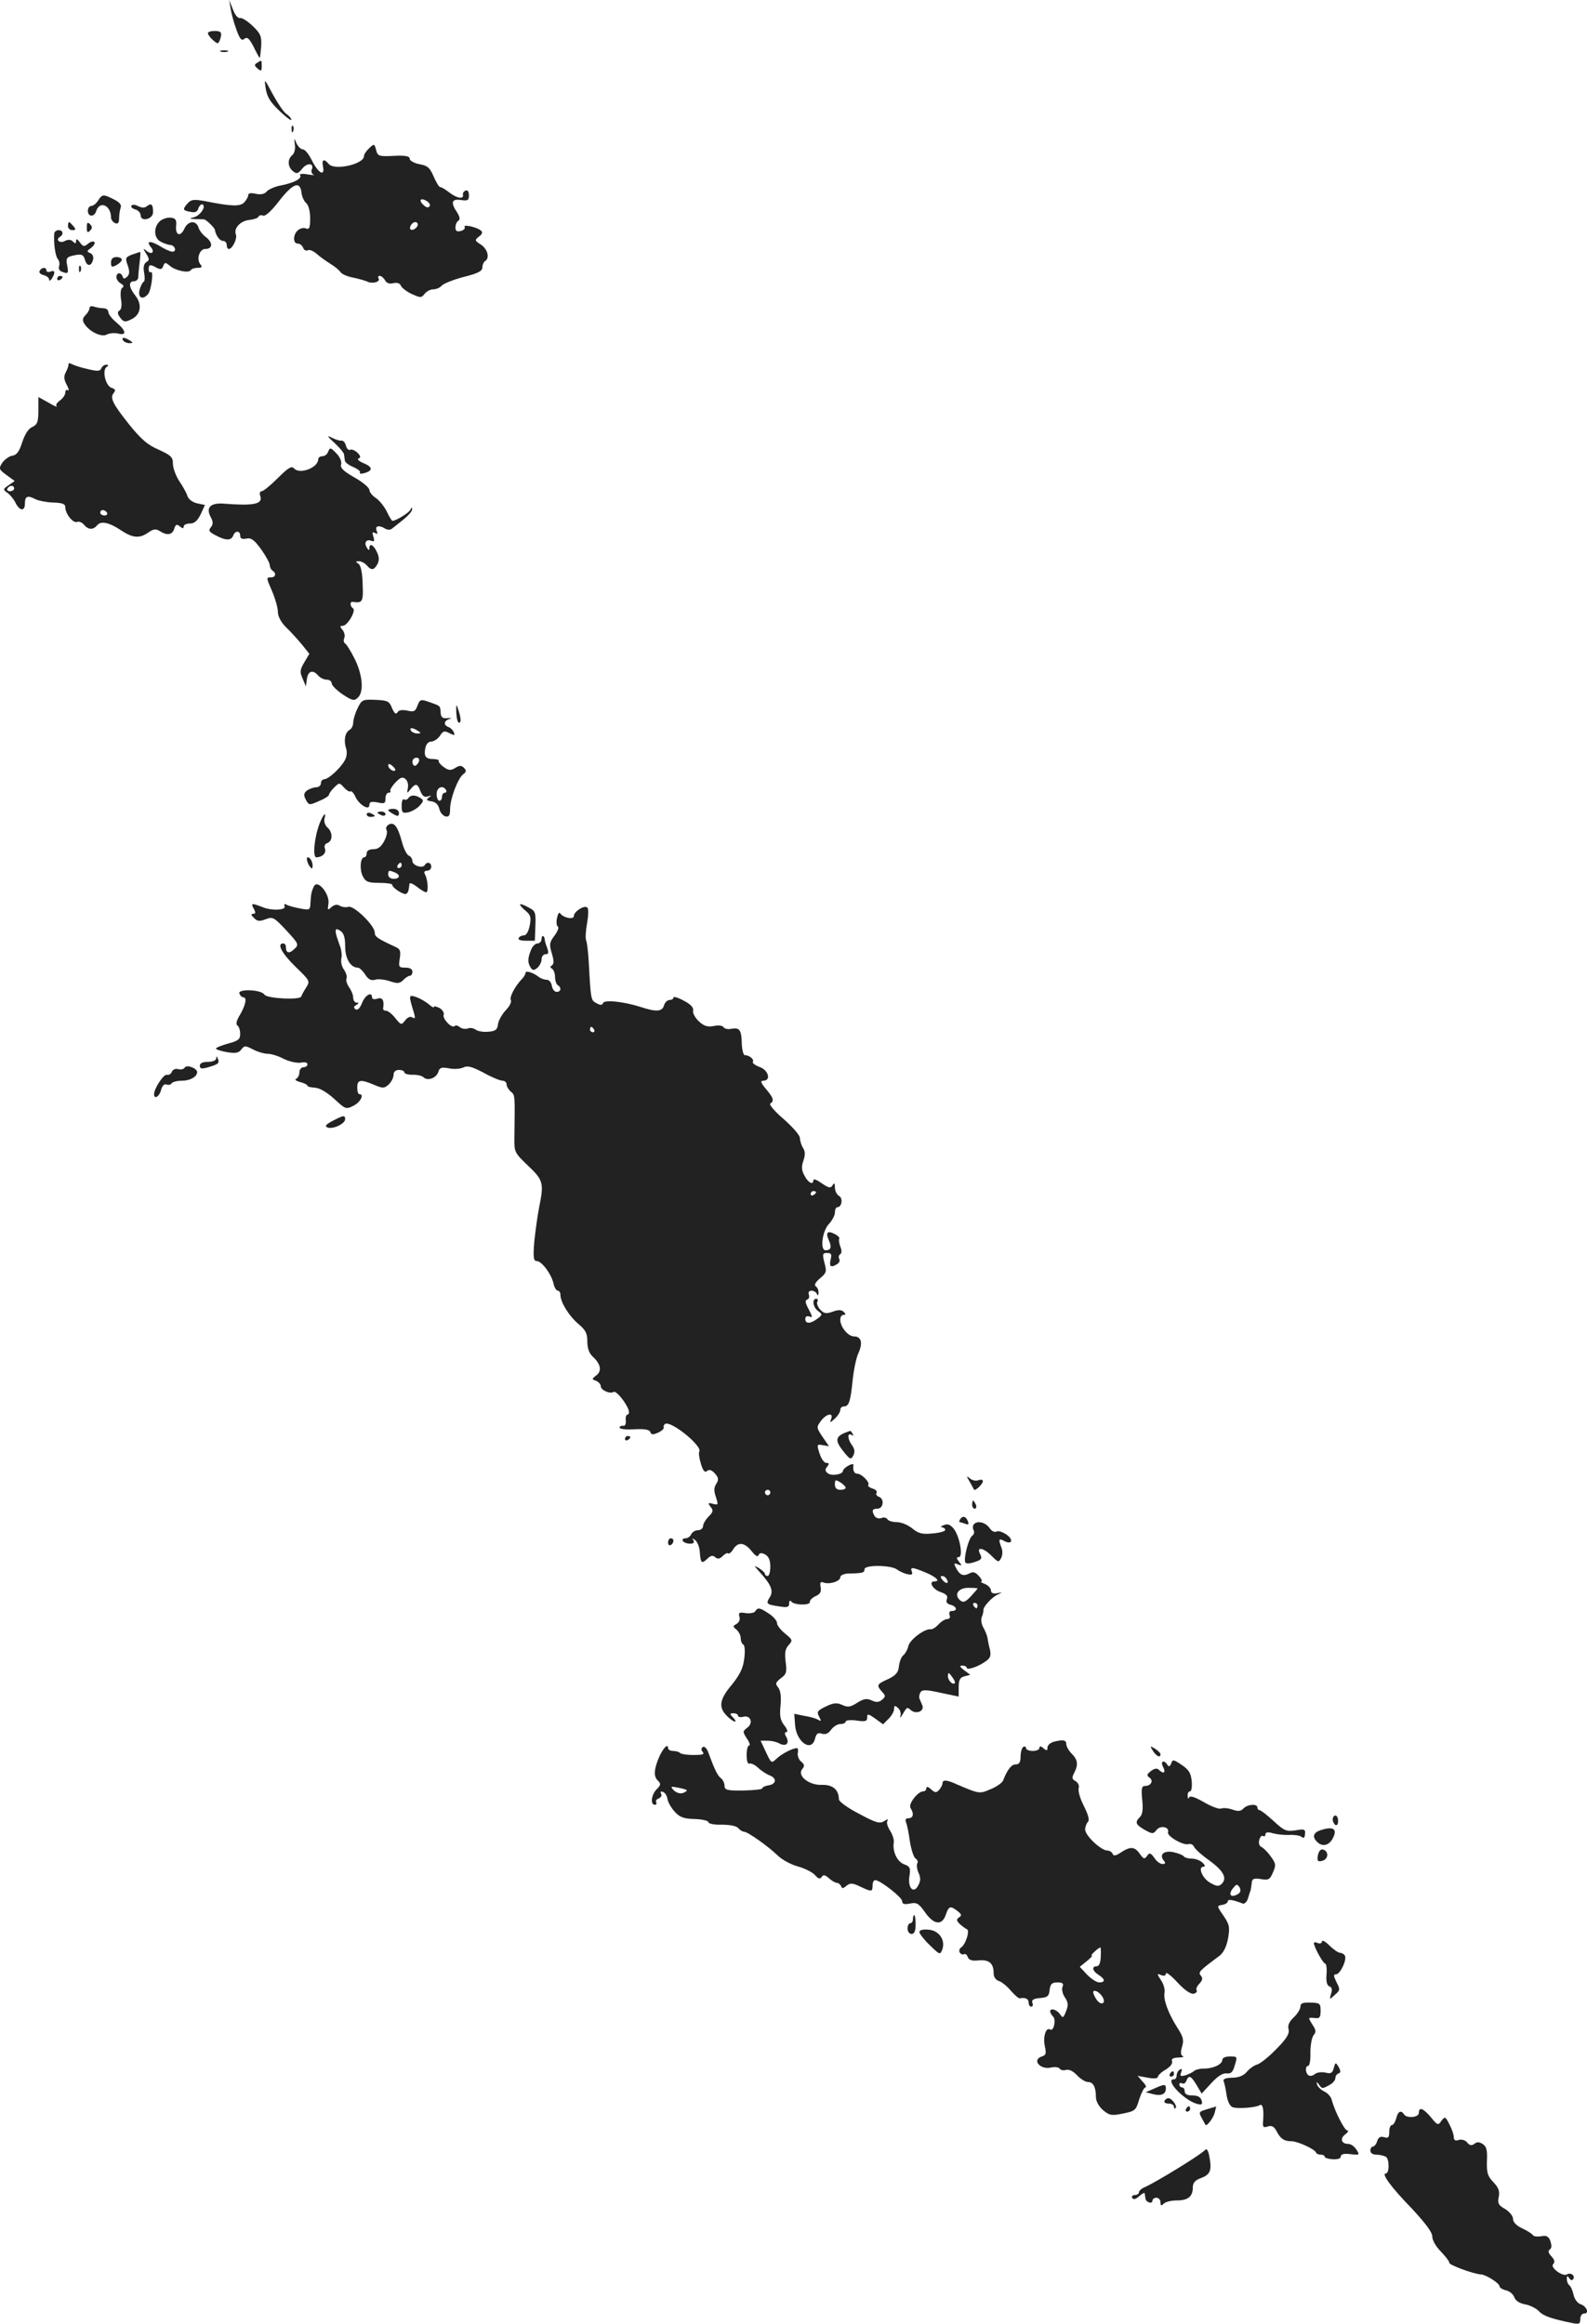<?xml version="1.0" standalone="no"?>
<!DOCTYPE svg PUBLIC "-//W3C//DTD SVG 20010904//EN"
 "http://www.w3.org/TR/2001/REC-SVG-20010904/DTD/svg10.dtd">
<svg version="1.0" xmlns="http://www.w3.org/2000/svg"
 width="589.755pt" height="863.29pt" viewBox="0 0 589.755 863.29"
 preserveAspectRatio="xMidYMid meet">
<g transform="translate(-761.741,1444.5) scale(0.1,-0.1)"
fill="#222222" stroke="none">
<path d="M8475 14410 c3 -19 13 -54 22 -78 12 -33 19 -40 29 -31 10 8 18 1 34
-30 11 -23 21 -41 23 -41 1 0 3 19 5 43 2 37 -2 47 -31 75 -19 18 -40 32 -48
30 -7 -2 -19 12 -26 32 l-14 35 6 -35z"/>
<path d="M8390 14322 c0 -5 8 -17 19 -26 17 -15 19 -15 25 -1 10 28 7 35 -19
35 -14 0 -25 -4 -25 -8z"/>
<path d="M8438 14253 c6 -2 18 -2 25 0 6 3 1 5 -13 5 -14 0 -19 -2 -12 -5z"/>
<path d="M8572 14211 c-10 -6 -10 -10 3 -21 13 -11 15 -9 15 9 0 24 0 24 -18
12z"/>
<path d="M8605 14115 c5 -30 17 -50 51 -82 24 -23 44 -38 44 -33 0 5 -8 15
-19 22 -10 7 -32 40 -50 73 -32 60 -32 60 -26 20z"/>
<path d="M8701 13964 c0 -11 3 -14 6 -6 3 7 2 16 -1 19 -3 4 -6 -2 -5 -13z"/>
<path d="M8713 13908 c3 -16 -2 -33 -9 -39 -19 -15 -18 -44 2 -60 14 -11 19
-10 35 10 19 23 45 20 35 -4 -3 -8 0 -16 7 -19 7 -2 -3 -2 -22 1 -22 4 -32 2
-28 -4 7 -12 -27 -29 -77 -38 -19 -4 -41 -14 -47 -21 -8 -10 -22 -13 -41 -9
-18 4 -28 3 -28 -5 0 -6 -7 -18 -15 -27 -16 -16 -47 -15 -147 5 -40 7 -50 6
-63 -8 -20 -23 -19 -27 10 -32 18 -4 26 0 30 14 4 10 11 16 16 13 13 -9 -12
-44 -36 -48 -15 -3 -13 -5 8 -6 15 0 29 -1 32 -1 7 1 40 -31 41 -39 3 -20 18
-41 30 -41 8 0 14 -7 14 -15 0 -8 3 -15 8 -15 13 0 32 39 26 54 -9 23 17 51
51 54 17 2 31 7 33 12 2 5 9 7 17 4 8 -4 32 18 61 56 51 65 77 74 82 28 2 -15
10 -32 18 -38 8 -8 14 -30 14 -56 0 -35 -3 -42 -15 -38 -8 4 -22 1 -30 -6 -19
-16 -20 -50 -1 -50 8 0 17 -7 20 -16 3 -8 11 -12 17 -9 6 4 20 -2 32 -12 12
-11 36 -28 52 -38 17 -10 33 -24 38 -31 4 -7 24 -16 45 -20 20 -4 45 -11 54
-15 19 -10 51 -1 42 12 -3 5 -1 9 5 9 5 0 14 -7 19 -16 6 -11 17 -15 31 -11
14 3 24 0 28 -9 3 -8 21 -22 40 -31 33 -15 36 -15 48 0 7 9 21 17 32 17 11 0
26 6 32 14 6 7 43 22 81 32 53 13 70 22 70 35 0 10 5 21 10 24 18 11 10 44
-15 61 -24 15 -24 17 -8 30 12 8 15 16 8 22 -14 13 -68 25 -61 14 3 -6 -3 -12
-14 -15 -15 -4 -20 0 -20 13 0 11 5 22 11 25 7 5 5 15 -5 31 -25 37 -20 51 14
46 26 -4 30 -1 30 18 0 13 -5 20 -12 17 -7 -2 -12 -10 -10 -16 3 -17 -23 -13
-51 9 -14 11 -29 20 -34 20 -4 0 -15 18 -24 39 -14 33 -23 41 -53 46 -20 4
-36 13 -36 20 0 10 -16 13 -59 11 -56 -3 -60 -1 -66 22 -6 23 -7 24 -25 7 -11
-10 -20 -23 -20 -30 0 -30 -110 -55 -131 -29 -18 21 -27 17 -21 -11 7 -38 -19
-22 -42 25 -11 22 -25 40 -33 40 -7 0 -18 10 -24 23 -9 21 -9 20 -6 -5z m501
-229 c-4 -6 -11 -6 -20 2 -21 17 -17 31 6 19 11 -6 18 -15 14 -21z m-44 -68
c0 -12 -20 -25 -27 -18 -7 7 6 27 18 27 5 0 9 -4 9 -9z"/>
<path d="M7982 13700 c-7 -11 -18 -20 -25 -20 -7 0 -13 -8 -13 -18 0 -24 24
-24 31 -1 13 40 55 21 55 -24 0 -8 7 -17 15 -21 11 -4 15 1 15 18 0 14 3 31 6
40 4 10 -5 20 -25 30 -39 20 -44 20 -59 -4z"/>
<path d="M8106 13681 c-3 -5 3 -11 14 -14 11 -3 20 -13 20 -22 0 -25 45 -15
46 10 1 29 -6 37 -21 25 -10 -8 -19 -8 -34 -1 -11 6 -22 7 -25 2z"/>
<path d="M8215 13626 c-27 -20 -28 -63 -2 -78 12 -7 28 -12 36 -13 18 0 27
-25 9 -25 -7 0 -28 9 -47 21 -35 21 -52 19 -33 -4 16 -19 3 -30 -16 -14 -13
11 -14 9 -1 -11 12 -19 12 -24 0 -31 -9 -6 -12 -19 -8 -39 3 -17 3 -32 -2 -34
-4 -2 -11 -15 -15 -30 -7 -30 12 -39 32 -15 12 15 21 88 10 81 -4 -3 -8 2 -8
10 0 19 5 20 30 6 14 -7 20 -6 24 7 6 14 8 14 24 1 20 -18 70 -29 78 -17 3 5
14 9 26 9 16 0 18 3 10 13 -16 19 -3 57 18 57 28 0 29 23 4 43 -13 9 -26 26
-29 37 -9 28 -40 25 -53 -6 -15 -31 -34 -22 -30 13 2 20 -2 27 -18 29 -12 2
-29 -3 -39 -10z"/>
<path d="M7870 13605 c0 -8 7 -15 16 -15 14 0 14 3 4 15 -7 8 -14 15 -16 15
-2 0 -4 -7 -4 -15z"/>
<path d="M7940 13600 c0 -19 3 -21 12 -12 9 9 9 15 0 24 -9 9 -12 7 -12 -12z"/>
<path d="M7819 13578 c-3 -35 4 -84 13 -95 6 -7 8 -19 5 -27 -3 -8 1 -17 9
-20 25 -10 27 -7 21 23 -5 24 -2 30 16 35 36 9 44 7 50 -14 7 -25 23 -26 30
-1 3 12 -1 22 -11 26 -13 5 -12 8 4 19 10 8 16 18 12 22 -4 4 -15 1 -24 -7
-14 -11 -18 -11 -30 6 -10 13 -14 14 -14 5 0 -11 -3 -11 -12 -2 -7 7 -17 8
-29 2 -19 -11 -37 4 -19 15 15 9 12 25 -5 25 -8 0 -15 -6 -16 -12z"/>
<path d="M8108 13499 c-24 -9 -26 -13 -16 -40 8 -23 7 -33 -2 -42 -10 -9 -14
-9 -17 1 -6 17 -23 15 -23 -3 0 -7 7 -18 16 -23 11 -6 13 -12 6 -16 -6 -4 -8
-21 -5 -42 4 -22 2 -39 -6 -43 -8 -5 -7 -12 3 -26 12 -16 18 -18 40 -7 36 16
43 54 17 88 -25 31 -27 54 -6 54 8 0 15 6 16 13 0 6 2 31 5 55 3 23 4 42 2 41
-1 0 -15 -5 -30 -10z"/>
<path d="M8030 13470 c0 -18 3 -19 20 -10 11 6 20 15 20 20 0 6 -9 10 -20 10
-13 0 -20 -7 -20 -20z"/>
<path d="M7911 13444 c0 -11 3 -14 6 -6 3 7 2 16 -1 19 -3 4 -6 -2 -5 -13z"/>
<path d="M7765 13439 c-4 -6 2 -13 14 -16 12 -3 21 -10 21 -17 0 -6 5 -4 10 4
14 22 12 33 -5 26 -8 -3 -15 -1 -15 4 0 13 -17 13 -25 -1z"/>
<path d="M7830 13409 c0 -5 5 -7 10 -4 6 3 10 8 10 11 0 2 -4 4 -10 4 -5 0
-10 -5 -10 -11z"/>
<path d="M7950 13300 c0 -6 -7 -18 -15 -26 -11 -11 -12 -19 -4 -32 18 -29 64
-51 83 -40 10 5 28 7 42 4 33 -9 31 10 -6 41 -16 13 -30 31 -30 39 0 8 -9 14
-19 14 -11 0 -26 3 -35 6 -9 3 -16 1 -16 -6z"/>
<path d="M8075 13180 c3 -5 14 -10 23 -10 15 0 15 2 2 10 -20 13 -33 13 -25 0z"/>
<path d="M7872 13093 c1 -5 -3 -17 -9 -29 -9 -16 -9 -27 2 -48 8 -14 10 -24 5
-21 -6 4 -10 -1 -10 -9 0 -8 -9 -21 -20 -29 -11 -8 -17 -17 -12 -21 4 -5 -10
1 -30 13 l-38 21 0 -50 c0 -43 -4 -52 -22 -61 -15 -6 -28 -27 -38 -57 -11 -35
-21 -48 -37 -50 -12 -2 -28 -14 -37 -26 -14 -22 -13 -25 16 -46 l30 -22 -23
-16 c-21 -14 -21 -16 -4 -28 10 -7 23 -23 29 -35 16 -33 36 -35 36 -5 0 28 10
32 40 16 10 -5 39 -11 64 -12 35 -1 46 -5 46 -17 0 -25 29 -61 44 -55 7 3 19
-2 26 -11 16 -19 34 -19 49 -1 14 17 45 10 91 -21 41 -27 67 -29 99 -6 19 13
28 14 42 5 28 -18 47 -14 54 9 5 16 10 18 21 8 10 -8 14 -8 14 0 0 6 10 11 23
11 17 0 28 10 40 34 l16 35 -29 6 c-17 4 -32 15 -36 27 -3 11 -17 36 -30 55
-13 20 -24 49 -24 65 0 25 -7 31 -52 52 -41 17 -66 39 -109 92 -63 79 -74 101
-59 119 8 10 6 15 -8 19 -23 8 -36 67 -18 78 8 5 7 8 -2 8 -7 0 -15 -6 -18
-13 -4 -11 -14 -12 -47 -4 -23 5 -50 13 -60 18 -9 5 -16 6 -15 2z m-202 -463
c0 -5 -7 -10 -16 -10 -8 0 -12 5 -9 10 3 6 10 10 16 10 5 0 9 -4 9 -10z m345
-90 c3 -5 -1 -10 -9 -10 -9 0 -16 5 -16 10 0 6 4 10 9 10 6 0 13 -4 16 -10z"/>
<path d="M8860 12800 c19 -18 36 -37 36 -44 1 -6 2 -16 3 -22 0 -6 14 -17 31
-24 16 -7 28 -16 25 -20 -3 -5 4 -6 15 -3 34 9 33 23 -1 37 -17 7 -26 15 -19
18 9 3 8 8 -4 21 -10 9 -22 14 -27 11 -6 -3 -13 4 -16 15 -3 12 -10 20 -17 19
-6 -1 -22 4 -36 11 -19 10 -17 5 10 -19z"/>
<path d="M8836 12765 c-3 -8 -12 -15 -21 -15 -8 0 -15 -5 -15 -11 0 -32 -70
-58 -90 -34 -9 10 -22 2 -60 -36 -27 -27 -54 -49 -60 -49 -7 0 -9 -8 -5 -19 9
-29 -25 -36 -138 -27 -48 3 -65 -15 -47 -49 10 -19 10 -27 1 -39 -10 -12 -7
-17 18 -30 38 -20 57 -20 65 -1 7 20 26 19 26 0 0 -11 7 -14 23 -11 17 4 29
-4 55 -40 17 -24 32 -51 32 -59 0 -7 5 -17 10 -20 15 -9 12 -25 -5 -25 -19 0
-19 1 5 -55 11 -26 20 -59 20 -73 0 -17 12 -39 30 -57 17 -16 43 -45 59 -64
l28 -35 -19 -32 c-16 -27 -17 -36 -6 -60 l12 -29 4 28 c4 30 23 35 42 12 7 -8
21 -15 31 -15 11 0 19 -6 19 -14 0 -7 19 -26 41 -41 37 -24 43 -25 57 -11 23
22 16 88 -14 146 -14 28 -30 53 -35 55 -4 3 -6 12 -2 20 3 9 0 22 -7 30 -10
12 -10 15 1 15 18 0 51 57 38 65 -11 7 -12 26 -1 24 37 -6 40 1 37 67 -1 43
-7 69 -16 75 -11 7 -11 9 2 9 9 0 22 -7 29 -15 17 -20 27 -19 40 4 7 14 7 27
-2 45 -12 27 -28 35 -28 14 0 -9 -3 -8 -9 2 -12 18 -3 33 16 26 11 -5 13 -1 8
15 -5 16 -4 19 6 14 9 -6 11 -3 6 8 -7 19 9 22 32 8 8 -5 19 -5 25 0 6 5 26
20 44 35 17 14 32 31 31 37 0 8 -2 8 -6 -1 -4 -11 -54 -42 -67 -42 -3 0 -12
15 -21 34 -9 19 -28 42 -41 51 -13 8 -24 22 -24 30 0 8 -25 29 -55 46 -41 23
-54 36 -50 48 3 10 -4 27 -15 39 -25 26 -26 26 -34 7z"/>
<path d="M8946 11813 c-9 -18 -16 -42 -16 -53 0 -10 -6 -23 -14 -27 -17 -10
-22 -40 -12 -70 4 -13 2 -31 -6 -44 -17 -30 -60 -68 -75 -69 -7 0 -13 -7 -13
-15 0 -8 -8 -15 -18 -15 -10 0 -25 -6 -34 -12 -12 -10 -13 -17 -4 -34 11 -21
13 -21 49 -5 20 8 37 19 37 23 0 5 9 17 19 27 19 19 20 19 37 0 9 -10 20 -17
24 -14 4 2 12 -6 18 -20 14 -30 52 -53 52 -31 0 12 7 14 30 10 26 -6 30 -4 30
15 0 11 5 21 12 21 6 0 9 3 6 6 -3 3 5 17 18 31 19 20 27 23 38 14 8 -6 12
-22 9 -34 -4 -20 -3 -21 10 -4 19 23 26 22 37 -8 7 -17 15 -23 27 -19 14 5 15
4 4 -4 -11 -8 -9 -11 9 -14 16 -2 26 -12 30 -28 3 -14 14 -26 23 -28 13 -3 17
4 17 27 0 38 28 112 48 129 13 9 13 15 4 24 -10 10 -17 10 -33 0 -16 -10 -24
-10 -42 3 -12 8 -21 19 -19 23 1 4 -8 7 -20 7 -29 0 -36 10 -30 41 3 14 11 24
22 24 10 0 24 10 32 21 12 19 17 20 36 10 18 -9 21 -9 16 3 -3 8 -12 17 -20
20 -19 7 -18 23 4 30 10 3 8 4 -7 3 -19 -2 -25 3 -26 20 -2 27 0 25 -43 40
-31 11 -34 10 -43 -13 -8 -22 -13 -25 -38 -19 -19 4 -32 2 -37 -7 -5 -8 -11
-4 -20 17 -10 25 -16 28 -62 30 -47 2 -51 0 -66 -32z m224 -83 c13 -8 13 -10
-2 -10 -9 0 -20 5 -23 10 -8 13 5 13 25 0z m4 -115 c-4 -8 -10 -15 -15 -15 -5
0 -9 7 -9 15 0 8 7 15 15 15 9 0 12 -6 9 -15z m-88 -32 c-7 -7 -26 7 -26 19 0
6 6 6 15 -2 9 -7 13 -15 11 -17z m189 -73 c3 -5 1 -10 -4 -10 -6 0 -11 -7 -11
-15 0 -8 -4 -15 -10 -15 -5 0 -10 11 -10 25 0 25 23 35 35 15z"/>
<path d="M9313 11798 c1 -21 5 -38 10 -38 9 0 8 17 -3 50 -7 21 -8 20 -7 -12z"/>
<path d="M9135 11480 c-4 -6 -11 -8 -16 -5 -5 4 -9 -7 -9 -23 0 -26 3 -29 24
-25 14 3 33 14 43 25 15 16 15 21 3 28 -20 13 -37 12 -45 0z"/>
<path d="M9060 11435 c0 -2 9 -9 20 -15 16 -9 20 -8 20 5 0 8 -9 15 -20 15
-11 0 -20 -2 -20 -5z"/>
<path d="M8980 11420 c0 -6 7 -10 15 -10 8 0 15 2 15 4 0 2 -7 6 -15 10 -8 3
-15 1 -15 -4z"/>
<path d="M9020 11426 c0 -2 7 -6 15 -10 8 -3 15 -1 15 4 0 6 -7 10 -15 10 -8
0 -15 -2 -15 -4z"/>
<path d="M8806 11388 c-20 -50 -28 -128 -13 -128 22 0 38 16 32 32 -4 9 0 18
9 21 21 8 20 41 0 58 -8 7 -13 21 -11 31 8 30 -3 20 -17 -14z"/>
<path d="M9061 11381 c-8 -5 -11 -14 -7 -20 4 -6 0 -24 -9 -41 -11 -21 -23
-30 -40 -30 -16 0 -25 -6 -25 -15 0 -8 -4 -15 -9 -15 -15 0 -18 -47 -5 -71 10
-20 20 -24 61 -24 26 0 48 -3 48 -7 0 -12 46 -41 53 -33 7 6 8 10 11 36 0 6
13 1 27 -10 15 -12 31 -21 35 -21 10 0 6 50 -5 68 -4 7 -1 12 8 12 9 0 16 7
16 15 0 16 -16 20 -24 6 -9 -14 -46 -1 -46 15 0 8 -6 17 -13 20 -8 3 -20 27
-27 55 -15 55 -29 72 -49 60z m49 -151 c0 -5 -5 -10 -11 -10 -5 0 -7 5 -4 10
3 6 8 10 11 10 2 0 4 -4 4 -10z m-26 -26 c23 -9 20 -24 -4 -24 -11 0 -20 7
-20 15 0 17 2 18 24 9z"/>
<path d="M8763 11235 c7 -13 14 -20 15 -14 5 14 -6 39 -17 39 -5 0 -4 -11 2
-25z"/>
<path d="M8784 11152 c-10 -21 -11 -30 -13 -63 -1 -25 -3 -26 -39 -19 -21 4
-44 10 -50 14 -7 4 -10 2 -7 -6 6 -14 -44 -17 -77 -5 -46 18 -49 17 -38 -3 8
-15 8 -20 -2 -20 -9 0 -8 -5 3 -15 12 -13 21 -14 44 -5 26 10 31 7 76 -41 46
-50 48 -53 31 -69 -19 -19 -32 -17 -32 6 0 8 -4 14 -10 14 -25 0 -6 -36 45
-86 55 -53 55 -54 40 -78 -9 -14 -17 -29 -18 -33 -3 -14 -128 -8 -137 7 -12
19 -100 22 -93 4 3 -8 9 -14 14 -14 15 0 10 -27 -11 -64 -14 -22 -17 -37 -10
-41 5 -3 10 -17 10 -31 0 -20 -7 -26 -45 -36 -25 -7 -45 -15 -45 -19 0 -3 19
-9 41 -13 32 -5 44 -3 53 10 12 15 15 15 44 0 17 -9 42 -16 54 -16 13 0 40 -8
60 -19 21 -10 48 -16 63 -14 15 3 25 1 25 -6 0 -6 -7 -11 -15 -11 -8 0 -15 -9
-15 -19 0 -11 -6 -21 -12 -24 -7 -2 -1 -8 15 -12 15 -4 27 -10 27 -14 0 -3 12
-6 28 -7 17 -1 43 -16 71 -41 42 -39 44 -40 72 -26 26 13 41 43 22 43 -5 0 -8
11 -8 25 0 29 12 31 62 10 33 -14 38 -14 55 1 10 10 18 25 18 36 0 11 7 18 20
18 11 0 20 -4 20 -9 0 -5 14 -9 30 -9 17 1 36 -4 41 -9 15 -15 47 -4 55 19 5
17 12 19 40 14 18 -4 42 -2 53 3 15 8 31 4 75 -19 30 -17 62 -30 71 -30 8 0
15 -6 15 -14 0 -7 7 -19 15 -26 17 -14 16 -10 14 -171 -1 -55 1 -57 51 -105
57 -54 59 -65 41 -154 -6 -30 -14 -88 -18 -127 -5 -60 -3 -73 9 -73 18 0 53
-46 62 -82 3 -16 11 -28 16 -28 6 0 10 -7 10 -15 0 -28 32 -79 66 -108 28 -23
34 -36 34 -66 0 -25 7 -44 20 -56 30 -27 35 -54 13 -70 -17 -13 -17 -14 0 -20
9 -4 17 -13 17 -20 0 -15 35 -30 48 -21 9 5 44 -37 55 -66 3 -10 2 -18 -3 -18
-5 0 -9 -10 -7 -22 1 -14 -3 -22 -10 -20 -7 1 -13 -2 -13 -7 0 -5 24 -8 54 -6
39 2 56 -1 60 -10 4 -11 10 -11 30 -2 13 6 22 15 20 19 -2 3 0 9 5 13 22 13
140 -83 127 -103 -3 -5 0 -25 6 -45 8 -27 15 -34 23 -27 8 7 17 4 29 -9 14
-16 15 -23 5 -39 -9 -14 -9 -27 -1 -49 9 -29 9 -30 -11 -25 -19 5 -20 3 -9
-11 11 -13 10 -19 -7 -36 -12 -12 -21 -28 -21 -36 0 -8 -9 -15 -19 -15 -10 0
-21 -7 -25 -15 -3 -8 -13 -15 -21 -15 -9 0 -13 -4 -10 -10 3 -5 15 -10 26 -10
14 0 18 4 13 13 -6 9 -5 9 7 0 8 -6 16 -26 17 -44 3 -42 7 -45 28 -25 12 12
20 14 29 6 9 -8 17 -7 28 4 8 8 17 13 20 10 3 -3 12 3 19 15 18 29 42 26 68
-6 14 -18 23 -24 26 -16 4 9 11 10 25 3 13 -8 19 -21 19 -45 0 -19 -4 -35 -10
-35 -5 0 -10 3 -10 8 0 4 -10 13 -22 21 -21 12 -20 11 3 -15 42 -46 52 -70 37
-93 -15 -24 -13 -27 35 -34 30 -5 37 -3 37 11 0 10 3 13 8 7 10 -14 72 -15 69
-1 -1 5 8 15 21 21 17 7 22 16 19 33 -3 17 -1 22 10 18 21 -9 63 4 63 19 0 7
12 13 28 14 56 1 62 3 62 16 0 17 99 16 121 -1 8 -6 24 -14 37 -17 18 -4 22
-2 18 9 -7 18 0 18 51 -3 40 -17 56 -33 33 -33 -23 0 -7 -29 21 -39 23 -8 30
-15 25 -27 -4 -11 1 -18 14 -21 23 -6 27 -23 5 -23 -9 0 -12 -6 -9 -15 4 -9 0
-15 -8 -15 -8 0 -23 -9 -33 -20 -10 -11 -23 -19 -29 -18 -22 3 -77 -38 -83
-62 -3 -14 -12 -29 -19 -35 -7 -5 -14 -23 -16 -40 -2 -23 -11 -34 -40 -48 -43
-19 -44 -23 -23 -47 14 -15 14 -18 0 -30 -12 -10 -22 -10 -39 -2 -18 8 -29 6
-53 -9 -25 -16 -35 -18 -56 -8 -20 9 -32 8 -61 -6 -31 -15 -34 -20 -25 -37 9
-16 8 -19 -2 -13 -7 5 -30 12 -51 15 l-39 8 3 -42 c5 -63 61 -102 74 -51 5 20
11 24 26 19 14 -4 24 1 34 15 9 12 24 21 35 21 10 0 19 4 19 9 0 5 18 7 40 4
33 -5 40 -3 40 11 0 15 3 15 30 -4 l29 -21 21 21 c11 11 20 27 20 36 0 13 3
14 14 4 8 -6 12 -19 10 -28 -4 -11 -1 -10 7 3 17 29 17 29 32 16 20 -16 50 -3
42 18 -4 9 -9 21 -11 26 -2 6 0 16 4 23 7 10 21 10 75 -2 l67 -14 0 35 c0 27
5 36 21 40 l22 6 -23 17 c-17 13 -18 17 -6 17 9 0 16 -4 16 -8 0 -10 41 3 69
23 19 13 22 22 17 45 -4 15 -8 35 -9 43 -1 8 -8 25 -15 38 -8 13 -10 31 -6 40
4 9 6 20 6 24 -3 12 31 49 53 59 19 9 18 9 -2 5 -15 -3 -23 1 -23 10 0 8 -10
19 -22 24 -13 5 -19 9 -14 9 5 1 1 10 -9 21 -14 15 -22 17 -36 9 -22 -11 -35
-6 -49 21 -9 17 -8 19 7 13 16 -6 16 -5 4 10 -10 13 -10 17 -1 17 18 0 4 76
-18 105 -13 16 -23 20 -37 14 -11 -4 -14 -8 -7 -8 6 -1 12 -5 12 -10 0 -5 -21
-11 -47 -13 -39 -4 -53 0 -76 19 -16 13 -41 23 -57 23 -16 0 -32 5 -35 11 -4
6 -14 8 -23 4 -8 -3 -19 0 -24 7 -12 20 -10 28 10 28 22 0 27 36 6 44 -9 3
-13 10 -9 15 3 5 -4 13 -16 16 -11 4 -18 9 -15 13 8 8 -24 42 -41 42 -12 0
-17 13 -14 33 1 4 -8 3 -19 -3 -11 -6 -20 -15 -20 -19 0 -14 -43 -21 -57 -9
-10 8 -10 14 -2 24 9 11 8 14 -3 14 -8 0 -19 16 -25 35 -11 34 -10 35 12 31
l23 -4 -24 35 c-23 34 -23 36 -6 59 20 27 48 33 38 7 -6 -15 -4 -15 14 2 11
10 20 24 20 32 0 7 6 13 14 13 18 0 24 18 32 98 4 37 13 82 21 99 18 39 11 63
-16 63 -22 0 -51 35 -51 62 0 10 5 18 12 18 9 0 9 3 1 11 -8 8 -20 9 -41 1
-25 -9 -33 -7 -47 8 -9 10 -14 24 -10 29 3 6 1 11 -4 11 -17 0 -13 -32 7 -46
16 -12 16 -14 -3 -28 -26 -20 -45 -20 -45 -1 0 9 6 12 15 9 13 -5 12 -1 -2 26
-13 24 -15 34 -6 37 7 2 9 11 6 19 -3 8 1 14 10 14 8 0 18 -6 20 -12 3 -8 6
-7 6 4 1 9 -4 20 -10 24 -7 4 -2 15 16 30 24 20 25 26 16 58 -8 32 -7 36 10
36 16 0 18 -5 13 -25 -6 -26 1 -31 25 -16 7 5 11 13 7 19 -3 6 -2 13 3 17 7 3
7 15 1 29 -5 13 -6 26 -4 29 3 3 -4 11 -16 17 -28 15 -36 6 -22 -24 11 -25 7
-36 -13 -36 -21 0 -12 73 13 98 12 13 22 32 22 42 0 11 4 20 9 20 17 0 22 34
6 42 -8 5 -15 19 -15 31 0 17 -2 19 -9 8 -7 -11 -14 -10 -40 8 -17 12 -31 18
-31 12 0 -20 -19 -11 -33 16 -11 20 -12 34 -4 56 7 21 7 35 -2 48 -6 10 -11
27 -11 36 0 10 -27 41 -60 70 -33 28 -56 55 -50 58 15 10 12 21 -16 54 -20 24
-22 31 -10 31 30 0 19 40 -14 51 -16 6 -28 15 -25 19 6 9 -13 25 -30 25 -5 0
-10 19 -11 41 -1 53 -8 62 -38 57 -13 -3 -27 0 -30 6 -4 6 -20 8 -37 4 -23 -4
-36 0 -55 18 -14 13 -23 31 -21 39 3 11 -9 24 -34 37 -22 12 -39 17 -39 12 0
-5 -6 -9 -14 -9 -8 0 -18 -9 -21 -20 -7 -24 -29 -25 -87 -6 -63 20 -136 28
-140 14 -3 -8 -10 -8 -24 0 -21 11 -21 11 -29 157 -2 33 -6 67 -9 75 -4 8 -2
38 3 65 5 28 6 54 1 58 -10 11 -50 -14 -50 -31 0 -15 -40 -7 -51 10 -4 6 -9
-3 -12 -19 -3 -15 -1 -29 4 -31 4 -2 -1 -17 -13 -33 -19 -25 -20 -33 -10 -66
8 -26 8 -39 1 -44 -8 -5 -8 -8 0 -13 6 -4 11 -18 11 -31 0 -13 5 -27 10 -30
15 -9 12 -25 -4 -25 -8 0 -16 10 -18 23 -2 12 -10 22 -19 22 -9 0 -23 5 -30
11 -21 16 -49 25 -49 14 0 -5 -6 -15 -13 -22 -26 -27 -48 -69 -41 -79 3 -6 -5
-23 -19 -37 -14 -15 -27 -38 -29 -52 -2 -20 -9 -26 -36 -28 -18 -2 -39 2 -46
7 -8 6 -21 9 -30 5 -9 -3 -22 -1 -30 5 -7 6 -16 8 -19 4 -11 -10 -46 27 -41
42 3 7 -4 18 -15 25 -12 6 -21 8 -21 4 0 -4 -8 0 -18 9 -9 8 -30 21 -46 27
-31 11 -31 9 -10 -59 5 -19 4 -22 -6 -16 -8 5 -18 1 -27 -11 -14 -18 -15 -18
-37 9 -12 15 -27 27 -34 27 -7 0 -11 3 -11 8 5 30 -2 43 -21 37 -11 -4 -20 -2
-20 4 0 24 -26 9 -37 -20 -8 -19 -16 -28 -24 -24 -8 6 -8 10 2 16 10 6 11 9 2
9 -7 0 -13 8 -13 18 0 10 -7 28 -16 40 -8 12 -12 27 -9 32 3 5 -1 20 -9 32 -9
12 -13 31 -10 43 3 11 0 34 -7 50 -6 17 -13 37 -14 46 -1 14 2 15 17 6 13 -9
18 -24 18 -58 0 -45 20 -79 47 -79 6 0 18 -11 27 -25 12 -19 23 -24 37 -20 10
4 35 1 54 -5 29 -10 38 -9 51 4 8 9 20 16 25 16 5 0 9 7 9 15 0 10 -10 15 -26
15 -25 0 -26 3 -21 34 4 28 2 35 -16 43 -67 31 -77 38 -77 53 0 27 -78 102
-98 96 -9 -3 -24 -1 -32 4 -10 6 -20 4 -31 -5 -14 -13 -15 -12 -11 13 5 36
-41 92 -54 64z m1041 -532 c3 -5 1 -10 -4 -10 -6 0 -11 5 -11 10 0 6 2 10 4
10 3 0 8 -4 11 -10z m825 -604 c0 -3 -4 -8 -10 -11 -5 -3 -10 -1 -10 4 0 6 5
11 10 11 6 0 10 -2 10 -4z m110 -1098 c0 -5 -9 -8 -20 -8 -13 0 -20 7 -20 20
0 18 2 19 20 8 11 -7 20 -16 20 -20z m-280 -18 c0 -5 -4 -10 -10 -10 -5 0 -10
5 -10 10 0 6 5 10 10 10 6 0 10 -4 10 -10z m655 -321 c11 -17 -1 -21 -15 -4
-8 9 -8 15 -2 15 6 0 14 -5 17 -11z m115 -35 c0 -2 -11 -15 -25 -30 -20 -21
-28 -24 -39 -15 -25 21 -8 47 30 47 19 0 34 -1 34 -2z m0 -64 c0 -5 -2 -10 -4
-10 -3 0 -8 5 -11 10 -3 6 -1 10 4 10 6 0 11 -4 11 -10z m-84 -288 c-9 -8 -26
10 -26 26 1 15 2 15 15 -2 8 -11 13 -21 11 -24z"/>
<path d="M9550 11084 c0 -3 10 -14 21 -23 18 -15 21 -24 15 -54 -4 -22 -13
-37 -21 -37 -8 0 -17 -4 -20 -10 -4 -6 7 -10 27 -10 l33 0 2 55 c2 52 0 56
-28 70 -16 9 -29 13 -29 9z"/>
<path d="M9630 10957 c0 -9 -7 -17 -15 -17 -9 0 -20 -12 -25 -26 -12 -31 -12
-45 -1 -63 8 -12 12 -12 25 -2 9 8 16 22 16 32 0 11 7 19 15 19 11 0 12 5 6
23 -5 12 -9 26 -9 30 -1 17 -12 20 -12 4z"/>
<path d="M8421 10513 c-1 -8 -14 -13 -31 -13 -19 0 -30 -5 -30 -14 0 -12 7
-13 31 -6 38 11 43 15 36 32 -4 10 -6 10 -6 1z"/>
<path d="M8304 10479 c-3 -6 -14 -9 -24 -6 -11 3 -21 -2 -24 -10 -3 -8 -12
-13 -18 -11 -12 4 -48 -51 -48 -72 0 -21 20 -9 26 16 4 15 12 23 20 20 7 -3
16 -1 19 4 4 6 21 10 39 10 30 0 56 15 56 32 0 14 -38 29 -46 17z"/>
<path d="M8852 10280 c-24 -13 -29 -19 -17 -24 20 -7 65 14 65 31 0 16 -6 15
-48 -7z"/>
<path d="M10760 9123 c-38 -15 -40 -30 -10 -68 26 -33 30 -34 38 -18 7 13 6
24 -4 38 -17 23 -19 49 -2 39 7 -4 8 -3 4 4 -4 7 -8 12 -9 11 -1 0 -9 -3 -17
-6z"/>
<path d="M9940 9099 c0 -5 5 -7 10 -4 6 3 10 8 10 11 0 2 -4 4 -10 4 -5 0 -10
-5 -10 -11z"/>
<path d="M11221 8940 c8 -14 15 -27 16 -29 4 -7 33 21 33 31 0 6 -7 7 -16 4
-9 -4 -23 -1 -32 6 -14 12 -14 10 -1 -12z"/>
<path d="M11230 8855 c0 -8 4 -15 10 -15 5 0 7 7 4 15 -4 8 -8 15 -10 15 -2 0
-4 -7 -4 -15z"/>
<path d="M11185 8800 c-3 -5 -4 -10 -1 -10 2 0 12 -3 20 -6 12 -5 15 -2 10 10
-7 18 -20 21 -29 6z"/>
<path d="M11235 8780 c-3 -5 -3 -15 1 -21 3 -6 1 -15 -5 -19 -14 -8 -34 -87
-26 -100 3 -5 18 -4 35 2 25 8 28 13 20 29 -16 29 12 25 43 -7 24 -24 26 -24
35 -7 5 10 6 27 1 38 -12 32 -10 36 10 25 30 -16 36 6 7 25 -14 9 -30 14 -36
10 -7 -4 -18 2 -26 14 -16 22 -48 28 -59 11z"/>
<path d="M10100 8714 c0 -8 5 -12 10 -9 6 3 10 10 10 16 0 5 -4 9 -10 9 -5 0
-10 -7 -10 -16z"/>
<path d="M10424 8459 c-3 -6 -19 -9 -35 -7 -24 4 -28 2 -24 -13 4 -10 -1 -21
-10 -27 -15 -8 -15 -10 -1 -21 9 -8 16 -22 16 -32 0 -10 4 -21 10 -24 5 -3 7
-26 3 -53 -4 -35 -17 -60 -46 -96 -48 -57 -51 -86 -14 -120 26 -24 39 -22 15
2 -9 9 -8 12 5 12 9 0 17 -4 17 -9 0 -5 9 -7 20 -4 27 7 38 -24 14 -41 -17
-13 -17 -15 -1 -40 10 -14 13 -26 8 -26 -5 0 -9 -16 -9 -35 0 -22 4 -35 11
-32 6 2 21 -5 32 -16 11 -10 30 -23 43 -28 28 -11 24 -33 -6 -37 -12 -2 -22
-7 -22 -11 0 -4 -31 -7 -70 -8 -60 -1 -70 2 -70 17 0 10 -6 23 -14 29 -13 11
-22 30 -46 94 -5 16 -15 25 -20 22 -7 -5 -8 -11 -1 -19 7 -9 -1 -11 -34 -11
-24 0 -47 3 -51 8 -4 4 -16 7 -26 7 -10 0 -18 5 -18 11 0 19 -20 -2 -35 -38
-18 -44 -19 -69 -2 -84 11 -11 10 -16 -5 -31 -20 -20 -25 -58 -7 -58 5 0 8 4
5 9 -3 5 1 12 10 15 8 3 12 11 8 17 -4 7 -1 10 7 7 8 -3 15 -14 17 -27 2 -12
14 -33 27 -47 19 -21 34 -26 75 -27 27 -1 50 -6 50 -12 0 -5 22 -10 50 -9 31
0 55 -5 61 -13 6 -7 16 -13 21 -13 14 0 91 -55 125 -88 15 -15 49 -34 75 -41
26 -7 55 -22 64 -32 13 -15 19 -16 25 -7 6 9 12 8 27 -5 10 -9 23 -17 29 -17
6 0 13 -6 16 -12 3 -10 7 -10 20 1 14 11 22 11 51 -3 43 -20 46 -20 46 4 0 11
4 20 10 20 18 0 100 -64 100 -78 0 -11 8 -13 29 -9 25 5 32 1 55 -31 33 -48
64 -52 78 -11 11 33 17 35 44 14 15 -12 16 -16 6 -23 -11 -7 -11 -12 2 -25 9
-8 21 -17 26 -19 13 -4 -4 -58 -22 -69 -6 -4 -7 -12 -4 -18 4 -6 11 -9 16 -6
4 3 11 -2 14 -11 4 -11 16 -15 41 -12 39 3 55 -11 55 -49 0 -13 8 -24 20 -28
10 -3 30 -19 44 -36 14 -16 29 -29 33 -28 21 4 33 -2 33 -16 0 -8 4 -15 10
-15 5 0 7 6 4 14 -4 11 4 16 28 18 28 2 34 7 36 31 3 21 8 27 29 27 19 0 24
-4 19 -16 -4 -9 0 -27 9 -40 12 -18 13 -29 4 -51 -10 -26 -12 -27 -23 -10 -13
17 -36 23 -36 9 0 -4 5 -13 11 -19 12 -12 2 -56 -11 -48 -16 10 -27 -27 -20
-61 6 -28 5 -34 -11 -39 -39 -13 -5 -51 35 -41 14 3 28 1 31 -4 4 -6 14 -8 24
-5 11 3 26 -4 41 -20 13 -14 31 -25 41 -25 19 0 29 -19 29 -56 0 -15 11 -35
26 -48 24 -20 32 -22 75 -13 45 9 48 12 60 53 8 24 18 44 23 44 5 0 1 10 -10
21 l-19 22 38 -7 c22 -4 37 -3 37 3 0 5 13 18 29 27 17 10 27 23 24 31 -4 9 4
13 23 14 16 0 24 3 17 5 -8 4 -9 14 -3 35 8 25 4 38 -18 72 -33 52 -52 103
-47 129 2 11 -3 32 -13 46 -16 25 -16 26 1 19 10 -4 17 -2 17 6 1 7 20 -8 43
-33 26 -28 49 -44 60 -42 9 2 15 8 11 13 -3 5 2 16 11 25 11 12 13 20 5 29
-11 13 -6 18 68 73 16 12 27 34 33 65 7 42 6 51 -17 85 -25 36 -25 37 -5 40
12 2 21 8 21 13 0 9 17 7 56 -8 6 -2 15 6 19 19 4 13 8 26 10 31 1 4 3 16 4
26 1 16 7 19 34 15 28 -5 34 -2 45 25 12 27 11 33 -9 60 -12 17 -28 32 -35 35
-7 3 -10 14 -7 25 3 12 9 18 14 15 5 -3 9 0 9 6 0 8 9 10 28 4 15 -4 42 -7 61
-6 18 1 39 -2 45 -7 8 -7 12 -4 13 10 2 18 -2 20 -35 14 -34 -5 -42 -2 -81 34
-25 23 -48 41 -53 41 -4 0 -8 5 -8 10 0 15 -37 12 -52 -4 -9 -10 -20 -11 -40
-4 -16 6 -35 7 -43 4 -8 -3 -37 8 -64 24 -34 19 -51 25 -55 17 -2 -7 -5 -4 -5
6 -1 9 3 17 9 17 5 0 8 17 6 38 -3 29 -10 42 -37 60 -31 21 -34 21 -39 6 -5
-12 -9 -14 -14 -6 -13 21 -28 14 -16 -8 11 -21 1 -27 -16 -10 -7 7 -17 5 -30
-5 -15 -12 -16 -16 -5 -24 16 -11 6 -31 -16 -31 -13 0 -15 -9 -11 -51 4 -35 1
-55 -8 -64 -20 -20 -17 -28 17 -48 29 -16 32 -16 44 -1 14 19 49 12 43 -8 -5
-15 59 -51 77 -44 7 2 16 -2 19 -9 3 -8 28 -31 55 -50 54 -39 70 -67 49 -88
-11 -11 -18 -11 -43 3 -29 16 -48 60 -25 60 7 0 6 6 -4 15 -8 8 -26 15 -40 15
-14 0 -27 4 -30 9 -3 4 -20 11 -38 15 -35 7 -54 -9 -36 -31 8 -10 7 -13 -5
-13 -8 0 -22 10 -30 23 -14 19 -18 20 -27 7 -9 -13 -13 -12 -27 8 -19 27 -35
28 -70 5 -19 -13 -28 -14 -31 -5 -2 6 -11 12 -20 12 -24 1 -82 56 -82 78 0 10
5 23 10 28 7 7 2 26 -15 60 -14 27 -22 56 -19 66 3 9 -2 20 -12 26 -13 7 -14
13 -5 30 16 30 14 49 -9 72 -11 11 -20 27 -20 35 0 16 -12 18 -47 9 -13 -4
-23 -13 -23 -21 0 -13 -3 -13 -15 -3 -10 9 -15 9 -15 1 0 -6 -11 -11 -25 -11
-14 0 -25 5 -25 11 0 5 -4 7 -10 4 -5 -3 -10 -19 -10 -36 0 -21 -5 -29 -18
-29 -16 0 -31 -19 -47 -60 -3 -8 -24 -23 -46 -32 -42 -18 -42 -18 -126 18 -37
17 -53 18 -53 4 0 -6 -6 -17 -12 -24 -11 -12 -16 -12 -30 1 -11 10 -18 12 -18
5 0 -7 -5 -12 -11 -12 -21 0 -57 -47 -48 -62 14 -21 10 -38 -7 -38 -11 0 -14
-5 -9 -17 4 -10 10 -42 14 -71 5 -30 14 -57 21 -62 7 -4 10 -12 6 -18 -3 -6
-1 -22 5 -35 8 -18 8 -30 -1 -46 -17 -34 -40 -10 -33 34 5 30 2 36 -20 44 -26
10 -44 48 -38 83 1 9 -5 28 -14 42 -9 14 -14 30 -10 36 5 8 0 7 -12 -1 -17
-10 -31 -6 -94 28 -41 21 -74 45 -74 53 -1 37 -23 55 -64 54 -48 -2 -93 35
-72 59 9 11 8 17 -4 27 -9 7 -14 21 -13 31 2 10 1 19 -2 19 -12 3 -57 -20 -76
-38 -20 -19 -20 -19 -40 23 l-20 43 26 0 c14 0 33 -4 43 -10 25 -13 39 -1 27
23 -8 13 -7 19 0 19 6 0 3 11 -8 25 -15 19 -18 35 -14 74 3 34 0 56 -9 67 -11
14 -10 18 10 34 21 15 23 23 18 61 -4 33 -2 48 11 62 16 18 15 20 -13 43 -16
13 -30 30 -30 39 0 8 -13 24 -30 35 -35 23 -41 24 -51 9z m-255 -664 c2 -3 -4
-8 -13 -11 -10 -4 -24 0 -34 9 -14 15 -13 16 13 11 16 -3 31 -7 34 -9z m2050
-386 c-29 -18 -40 -1 -16 25 10 12 13 11 21 -1 5 -10 4 -18 -5 -24z m-511
-234 c-1 -22 -6 -35 -15 -35 -20 0 -16 -18 7 -32 25 -16 26 -28 2 -28 -9 0
-29 13 -45 29 l-27 29 26 21 c15 12 23 21 18 21 -6 0 25 29 33 30 1 0 2 -16 1
-35z m6 -148 c15 -24 -3 -35 -20 -13 -8 11 -14 24 -14 29 0 13 22 3 34 -16z"/>
<path d="M11902 7940 c13 -20 28 -27 28 -12 0 4 -9 13 -20 20 -19 12 -20 11
-8 -8z"/>
<path d="M12570 7686 c0 -8 5 -18 10 -21 6 -3 10 3 10 14 0 12 -4 21 -10 21
-5 0 -10 -6 -10 -14z"/>
<path d="M12533 7648 c-34 -9 -42 -25 -21 -46 19 -19 44 -14 58 13 18 33 4 45
-37 33z"/>
<path d="M12516 7557 c-6 -26 -2 -31 19 -24 19 8 20 33 1 40 -9 4 -16 -3 -20
-16z"/>
<path d="M11010 7315 c0 -8 -4 -15 -10 -15 -5 0 -10 -9 -10 -20 0 -11 7 -20
15 -20 10 0 15 11 15 35 0 19 -2 35 -5 35 -3 0 -5 -7 -5 -15z"/>
<path d="M11034 7267 c1 -7 18 -29 39 -49 37 -36 38 -36 46 -16 13 36 -13 72
-52 74 -21 2 -33 -2 -33 -9z"/>
<path d="M12530 7232 c0 -6 -7 -9 -15 -6 -8 4 -15 4 -15 0 0 -13 34 -76 42
-76 4 0 7 -18 5 -40 -2 -26 1 -41 11 -45 9 -3 11 -12 6 -27 -7 -23 -6 -23 14
-4 20 17 20 20 6 47 -11 23 -12 29 -2 29 16 0 42 55 33 70 -3 5 -11 10 -18 10
-6 0 -24 12 -39 27 -15 15 -28 22 -28 15z"/>
<path d="M12450 6990 c0 -9 -11 -27 -25 -40 -17 -16 -23 -30 -19 -44 4 -16 -7
-35 -45 -73 -27 -28 -60 -55 -72 -58 -13 -4 -30 -17 -39 -28 -11 -13 -29 -21
-54 -21 -26 -1 -35 -5 -31 -14 3 -8 8 -31 11 -53 4 -23 13 -40 23 -43 21 -6
85 -1 100 8 11 7 16 -17 12 -62 -2 -19 2 -23 18 -17 14 4 23 0 32 -17 15 -29
28 -38 56 -38 22 0 86 -29 91 -42 2 -5 10 -8 18 -8 8 0 14 -3 14 -7 0 -5 14
-9 30 -10 19 -1 30 3 30 10 0 9 11 12 36 9 34 -4 35 -3 22 17 -7 11 -20 21
-30 21 -26 0 -32 20 -12 35 11 8 14 15 8 15 -10 0 -47 72 -58 115 -3 11 -16
25 -28 30 -12 6 -23 17 -26 25 -3 12 -2 12 6 2 12 -18 13 -18 40 -3 12 6 22
18 22 26 0 7 5 15 12 17 8 3 8 9 0 24 -11 18 -12 18 -18 -4 -5 -19 -11 -22
-31 -17 -14 3 -31 1 -39 -5 -7 -7 -18 -9 -24 -5 -12 8 -13 35 -1 35 5 0 9 22
8 49 0 27 5 56 12 65 10 12 9 20 -5 40 -16 26 -16 26 7 24 20 -3 24 1 24 27 0
27 -3 29 -37 30 -29 1 -38 -2 -38 -15z"/>
<path d="M12160 6793 c0 -17 -33 -33 -67 -33 -16 0 -33 -4 -38 -9 -6 -5 -20
-12 -32 -16 -19 -5 -22 -3 -16 11 4 12 3 15 -5 10 -7 -4 -12 -14 -12 -22 0 -8
-4 -14 -10 -14 -36 0 36 -77 85 -91 18 -5 22 -3 18 12 -4 13 -14 19 -34 19
-19 0 -29 5 -29 15 0 8 -4 15 -10 15 -5 0 -10 5 -10 11 0 5 5 7 10 4 6 -3 13
1 16 9 9 23 17 20 38 -15 l19 -32 36 39 c24 26 43 38 57 36 16 -2 23 5 30 30
10 32 10 33 -18 33 -15 0 -28 -5 -28 -12z"/>
<path d="M11965 6740 c-3 -5 -1 -10 4 -10 6 0 11 5 11 10 0 6 -2 10 -4 10 -3
0 -8 -4 -11 -10z"/>
<path d="M11905 6685 l-30 -13 27 -7 c31 -8 48 0 48 21 0 17 -5 17 -45 -1z"/>
<path d="M11945 6640 c-3 -5 3 -10 14 -10 12 0 21 -5 21 -12 0 -6 3 -8 6 -5 8
7 -14 37 -27 37 -4 0 -11 -4 -14 -10z"/>
<path d="M12025 6610 c-3 -5 -1 -10 4 -10 6 0 11 5 11 10 0 6 -2 10 -4 10 -3
0 -8 -4 -11 -10z"/>
<path d="M12103 6609 c-30 -9 -32 -11 -20 -32 6 -12 13 -24 14 -26 4 -8 30 25
35 47 3 12 5 22 5 21 -1 0 -17 -5 -34 -10z"/>
<path d="M12890 6595 c0 -17 -45 -21 -55 -5 -11 17 -23 11 -29 -15 -4 -14 -11
-25 -16 -25 -6 0 -10 -12 -10 -26 0 -20 -4 -24 -19 -19 -14 4 -21 0 -26 -15
-3 -11 -11 -20 -16 -20 -5 0 -9 -7 -9 -15 0 -9 9 -15 23 -15 12 0 28 -4 35 -8
13 -9 13 -62 -1 -62 -17 0 21 -52 96 -129 52 -56 77 -89 77 -105 0 -14 14 -38
33 -57 17 -18 31 -36 30 -40 -3 -8 89 -42 119 -44 20 -2 68 -33 68 -44 0 -5
11 -12 24 -15 14 -3 27 -15 31 -26 4 -12 19 -22 40 -26 18 -3 41 -15 51 -25
16 -18 45 -28 122 -44 28 -6 32 -4 32 14 0 12 6 21 15 21 20 0 8 28 -15 35
-10 3 -22 19 -25 35 -4 17 -11 32 -16 35 -5 4 -9 14 -9 23 0 13 2 14 9 3 5 -8
11 -9 15 -3 8 13 -10 26 -24 17 -15 -9 -63 26 -51 38 8 8 5 17 -6 29 -12 13
-14 21 -6 26 7 5 7 15 2 31 -7 18 -15 22 -34 18 -14 -2 -28 -1 -31 4 -3 5 -20
16 -39 25 -22 10 -35 23 -35 36 0 10 -13 26 -29 36 -25 14 -29 21 -24 45 4 21
0 34 -20 55 -22 23 -25 35 -24 78 2 41 -1 54 -16 64 -13 8 -22 8 -31 0 -10 -7
-17 -6 -26 5 -7 9 -21 13 -31 10 -13 -5 -19 -1 -19 10 0 9 -7 30 -16 47 -15
30 -17 31 -30 14 -12 -18 -15 -17 -39 13 -29 34 -45 40 -45 16z"/>
<path d="M12094 6456 c-19 -19 -177 -116 -221 -136 -13 -5 -23 -14 -23 -20 0
-5 -7 -10 -16 -10 -8 0 -12 -5 -9 -11 5 -7 14 -4 26 7 10 9 20 14 20 11 1 -4
2 -12 3 -19 1 -15 26 -23 26 -9 0 6 7 11 15 11 8 0 15 -8 15 -17 0 -13 3 -14
12 -5 7 7 28 12 48 12 42 0 60 14 60 48 0 17 8 27 30 35 35 13 41 28 32 78 -5
27 -10 34 -18 25z"/>
</g>
</svg>
